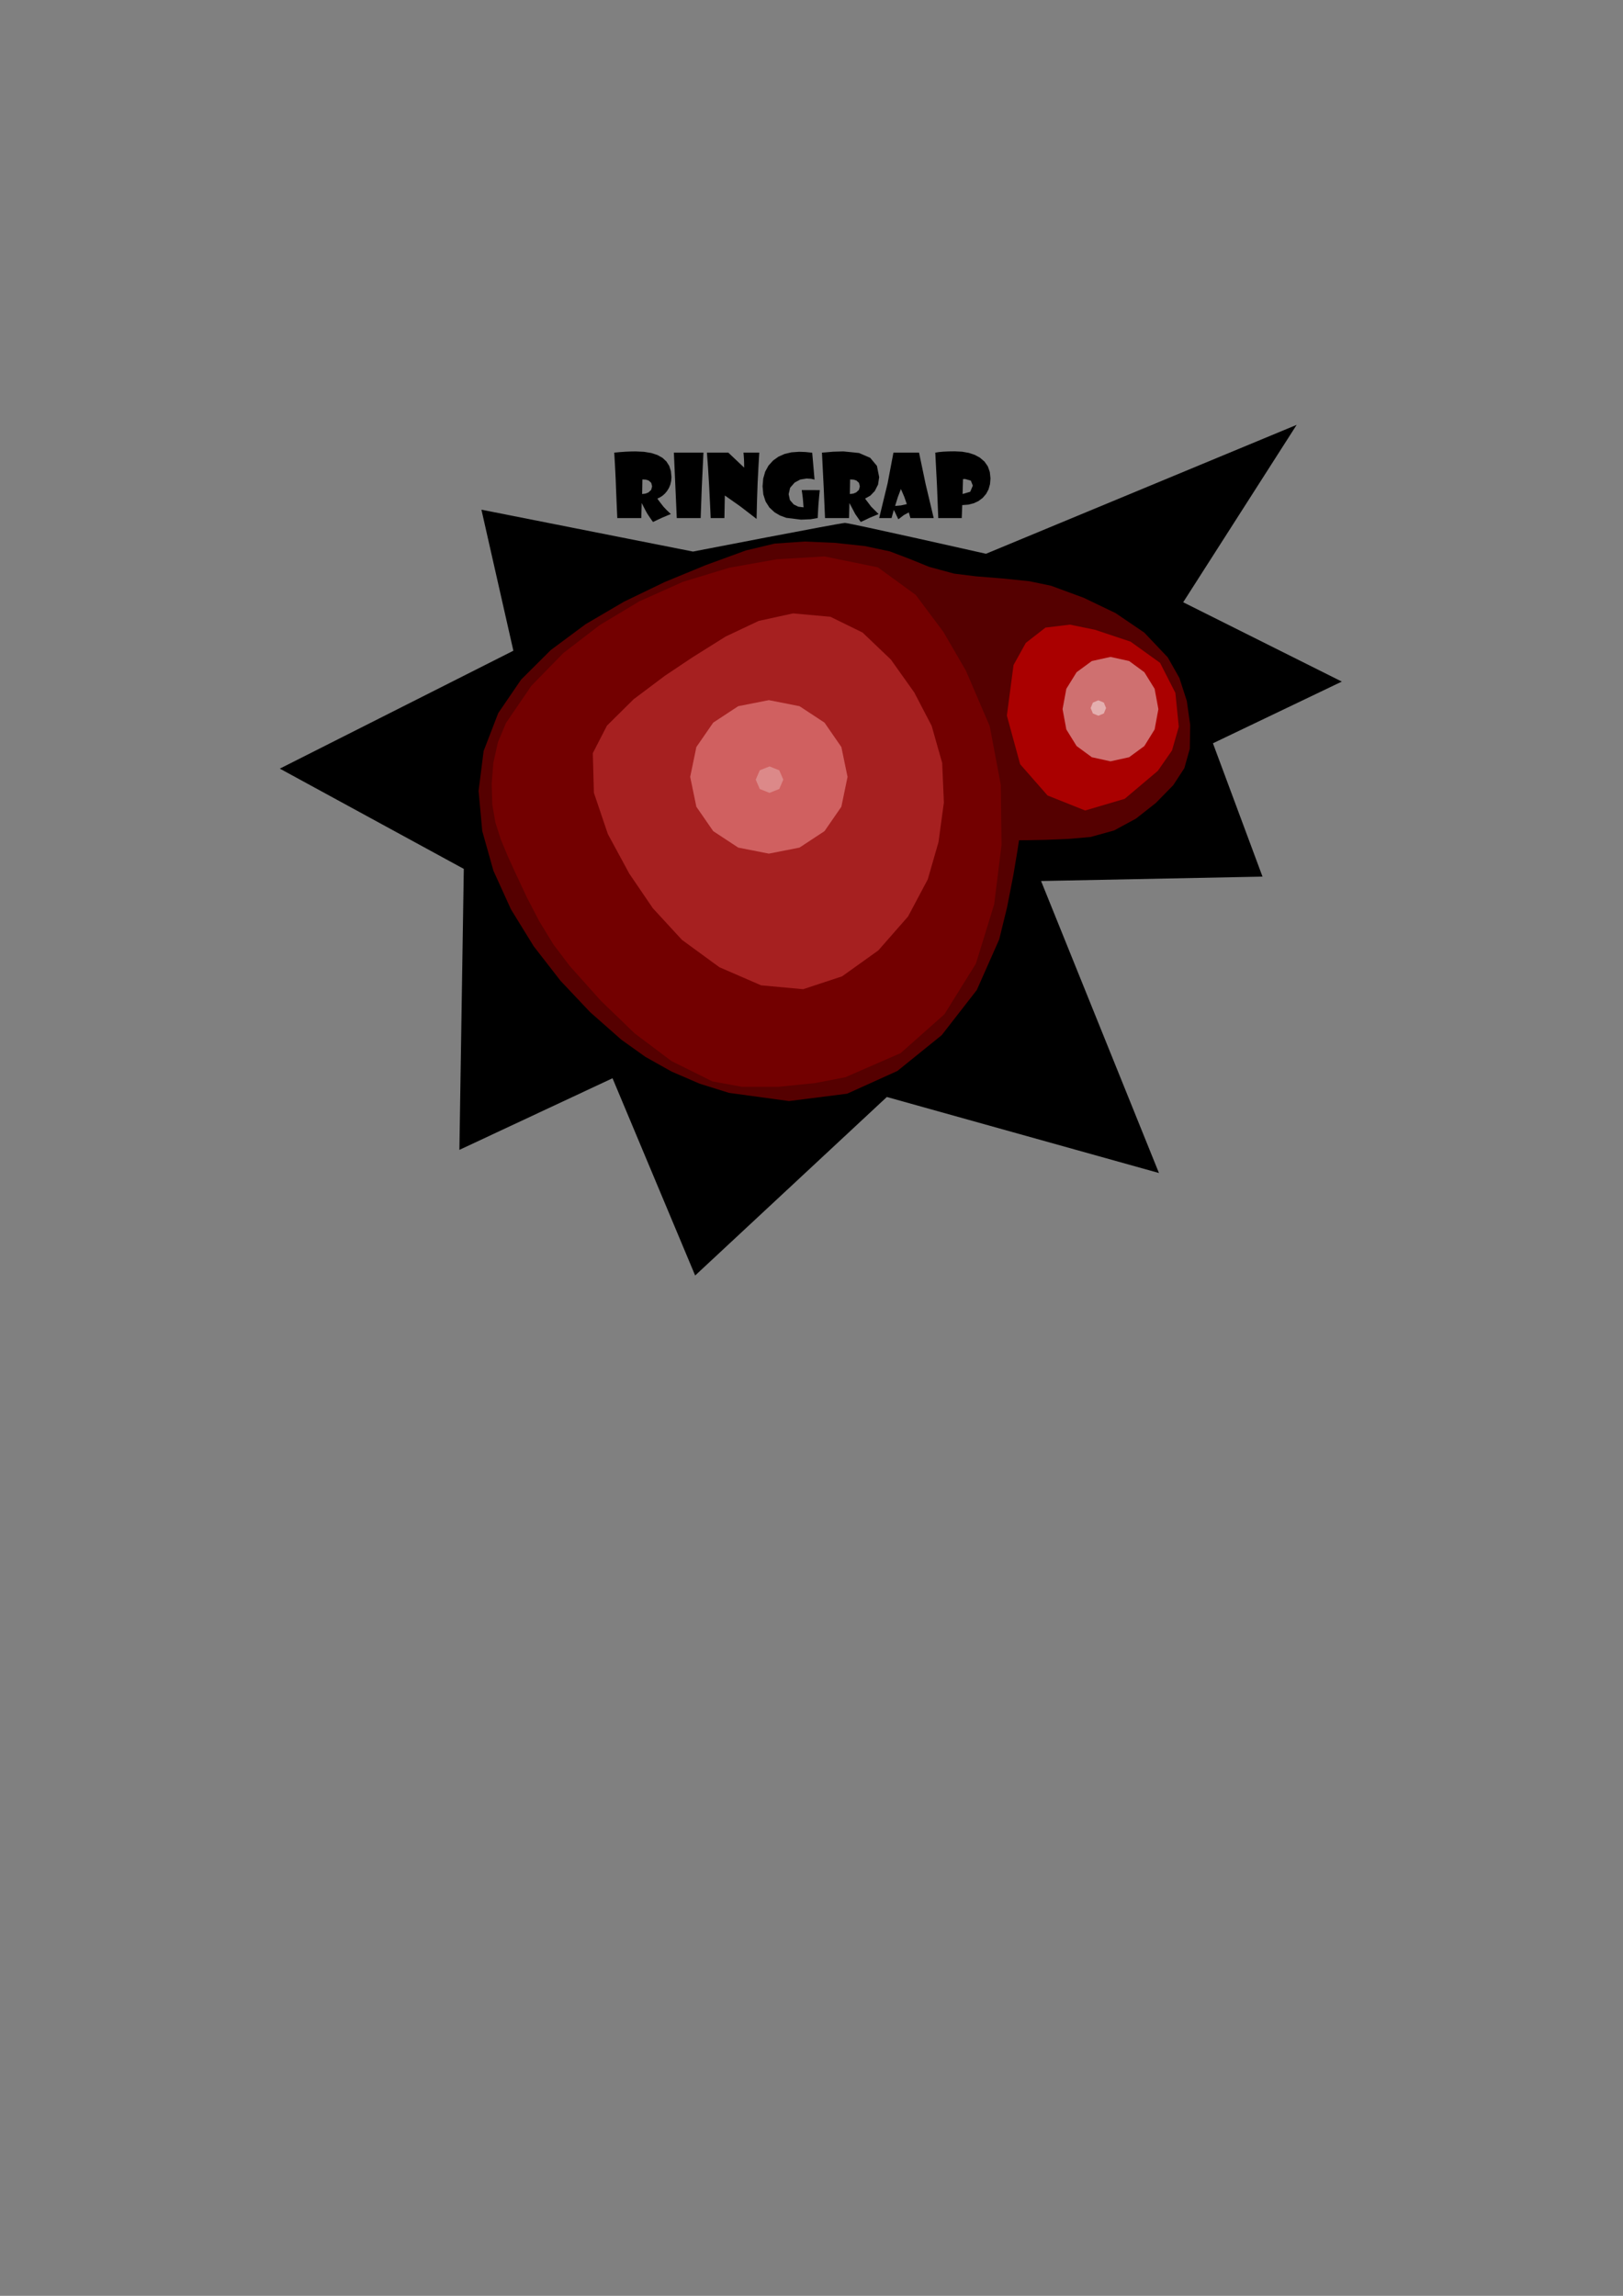 <?xml version="1.0" encoding="UTF-8" standalone="no"?>
<!-- Created with Inkscape (http://www.inkscape.org/) -->

<svg
   xmlns:dc="http://purl.org/dc/elements/1.1/"
   xmlns:cc="http://creativecommons.org/ns#"
   xmlns:rdf="http://www.w3.org/1999/02/22-rdf-syntax-ns#"
   xmlns:svg="http://www.w3.org/2000/svg"
   xmlns="http://www.w3.org/2000/svg"
   xmlns:sodipodi="http://sodipodi.sourceforge.net/DTD/sodipodi-0.dtd"
   xmlns:inkscape="http://www.inkscape.org/namespaces/inkscape"
   width="744.094"
   height="1052.362"
   id="svg3094"
   version="1.1"
   inkscape:version="0.48.4 r9939"
   sodipodi:docname="Logo.dxf">
  <rect width="100%" height="100%" fill="#808080" stroke="none"/>
  <defs
     id="defs3096" />
  <sodipodi:namedview
     id="base"
     pagecolor="#ffffff"
     bordercolor="#666666"
     borderopacity="1.0"
     inkscape:pageopacity="0.0"
     inkscape:pageshadow="2"
     inkscape:zoom="1.979899"
     inkscape:cx="387.71082"
     inkscape:cy="763.1993"
     inkscape:document-units="px"
     inkscape:current-layer="layer11"
     showgrid="false"
     inkscape:window-width="1536"
     inkscape:window-height="803"
     inkscape:window-x="-8"
     inkscape:window-y="-8"
     inkscape:window-maximized="1" />
  <g
     inkscape:groupmode="layer"
     id="layer11"
     inkscape:label="Cut_out">
    <path
       style="fill:#000000;stroke:none;stroke-width:1px;stroke-linecap:butt;stroke-linejoin:miter;stroke-opacity:1;fill-opacity:1"
       d="m 317.693,252.826 -96.975,-19.193 14.647,64.65 -107.076,54.043 84.348,45.962 -2.02,128.794 70.206,-32.83 37.881,90.409 87.883,-81.822 124.754,34.85 -54.043,-133.845 101.52,-2.02 -22.728,-61.114 59.094,-28.284 -72.731,-36.365 52.023,-81.317 -142.432,59.094 c 0,0 -62.629,-14.142 -64.65,-14.142 -2.02,0 -69.701,13.132 -69.701,13.132 z"
       id="path4005"
       inkscape:connector-curvature="0" />
  </g>
  <g
     inkscape:groupmode="layer"
     id="layer3"
     inkscape:label="Scratch"
     style="display:none" />
  <g
     inkscape:groupmode="layer"
     id="layer6"
     inkscape:label="Base">
    <path
       style="fill:#550000;stroke:none;stroke-width:1px;stroke-linecap:butt;stroke-linejoin:miter;stroke-opacity:1"
       d="m 437.396,262.928 -11.359,-3.078 -9.03,-3.663 -9.064,-3.449 -11.459,-2.437 -13.725,-1.47 -13.878,-0.605 -13.713,0.938 -13.232,3.158 -18.378,6.718 -18.843,7.768 -18.597,8.974 -17.639,10.337 -15.97,11.858 -13.589,13.536 -10.497,15.371 -6.694,17.363 -2.31,18.279 1.677,18.396 5.127,18.206 8.042,17.71 10.421,16.907 12.264,15.796 13.571,14.38 14.342,12.656 10.992,7.846 12.059,6.773 12.871,5.557 13.429,4.199 27.51,3.756 26.68,-3.381 23.029,-10.42 20.327,-16.424 16.074,-20.68 10.271,-23.187 3.606,-14.711 2.882,-14.78 1.911,-11.399 0.692,-4.566 3.564,-0.023 8.675,-0.165 10.763,-0.45 9.828,-0.878 10.768,-2.982 10.03,-5.437 9.101,-7.162 7.982,-8.157 5.078,-7.778 2.498,-8.89 0.186,-10.952 -1.555,-11.015 -3.396,-10.512 -5.336,-9.443 -10.764,-11.346 -13.17,-8.946 -14.587,-7.008 -15.017,-5.53 -9.871,-2.059 -12.213,-1.259 -12.283,-0.989 -10.081,-1.249 z"
       id="path3916"
       inkscape:connector-curvature="0"
       sodipodi:nodetypes="cccccccccccccccccccccccccccccccccccccccccccccccccccccccccccccc" />
  </g>
  <g
     inkscape:groupmode="layer"
     id="layer5"
     inkscape:label="GHull3">
    <path
       style="fill:#aa0000;stroke:none;stroke-width:0.951px;stroke-linecap:butt;stroke-linejoin:miter;stroke-opacity:1;fill-opacity:0.354"
       d="m 387.592,493.774 25.342,-11.053 20.068,-17.812 14.414,-23.192 8.38,-27.194 3.371,-27.169 -0.323,-27.535 -5.089,-26.96 -10.927,-25.444 -10.34,-17.801 -12.661,-16.913 -17.371,-12.644 -24.469,-4.996 -21.718,1.281 -21.851,3.89 -21.321,6.468 -20.125,9.015 -17.937,10.763 -16.747,12.875 -14.655,14.985 -11.661,17.093 -3.67,8.772 -2.102,9.399 -0.777,9.68 0.305,9.613 1.384,8.092 2.523,7.875 3.211,7.697 3.449,7.556 5.277,11.254 5.744,11.057 6.478,10.588 7.477,9.849 14.207,15.865 15.434,14.912 16.944,12.732 18.737,9.324 13.53,2.469 16.804,-0.004 16.887,-1.717 13.779,-2.669 z"
       id="path3913"
       inkscape:connector-curvature="0"
       sodipodi:nodetypes="cccccccccccccccccccccccccccccccccccccccccc" />
  </g>
  <g
     inkscape:groupmode="layer"
     id="layer2"
     inkscape:label="Hull2"
     style="display:inline">
    <path
       style="fill:#ab2424;stroke:none;stroke-width:1px;stroke-linecap:butt;stroke-linejoin:miter;stroke-opacity:1;fill-opacity:0.905"
       d="m 317.5,301.291 -12.689,8.485 -14.302,10.733 -12.235,12.106 -6.488,12.605 0.492,18.175 6.399,18.918 9.828,18.139 10.78,15.84 13.355,14.515 17.163,12.548 19.136,8.302 19.274,1.778 17.856,-5.894 16.598,-11.873 13.656,-15.579 9.032,-17.011 4.915,-17.077 2.467,-18.144 -0.777,-18.123 -4.819,-17.014 -7.975,-15.3 -10.72,-15.075 -12.98,-12.387 -14.755,-7.238 -17.127,-1.548 -15.757,3.45 -15.118,7.142 z"
       id="path3886"
       inkscape:connector-curvature="0"
       sodipodi:nodetypes="ccccccccccccccccccccccccccccc" />
  </g>
  <g
     inkscape:groupmode="layer"
     id="layer9"
     inkscape:label="THull3">
    <path
       style="fill:#aa0000;stroke:none;stroke-width:1px;stroke-linecap:butt;stroke-linejoin:miter;stroke-opacity:1"
       d="m 531.845,303.839 -13.527,-9.728 -16.272,-5.424 -11.506,-2.363 -11.222,1.353 -9.024,7.033 -5.623,10.14 -3.052,23.163 6.082,22.294 12.565,14.326 17.234,6.887 18.144,-5.36 15.191,-12.823 6.498,-9.346 3.098,-10.857 -1.554,-15.515 z"
       id="path3957"
       inkscape:connector-curvature="0"
       sodipodi:nodetypes="ccccccccccccccccc" />
  </g>
  <g
     inkscape:label="GHull1"
     inkscape:groupmode="layer"
     id="layer1"
     style="display:inline">
    <path
       style="fill:#ffaaaa;fill-opacity:0.466;stroke:none;stroke-width:0.999;stroke-linecap:butt;stroke-linejoin:miter;stroke-miterlimit:4;stroke-opacity:1;stroke-dashoffset:0"
       d="m 388.571,356.112 -2.835,13.693 -7.73,11.182 -11.466,7.539 -14.041,2.765 -14.041,-2.765 -11.466,-7.539 -7.73,-11.182 -2.835,-13.693 2.835,-13.693 7.73,-11.182 11.466,-7.539 14.041,-2.765 14.041,2.765 11.466,7.539 7.73,11.182 z"
       id="path3113"
       inkscape:connector-curvature="0"
       sodipodi:nodetypes="ccccccccccccccccc" />
    <path
       transform="translate(-0.505,-1.01)"
       style="fill:#ffffff;fill-opacity:0.439;stroke:none;stroke-width:0.999;stroke-linecap:butt;stroke-linejoin:miter;stroke-miterlimit:4;stroke-opacity:1;stroke-dashoffset:0"
       d="m 507.602,325.557 -1.036,2.5 -2.5,1.036 -2.5,-1.036 -1.036,-2.5 1.036,-2.5 2.5,-1.036 2.5,1.036 z"
       id="path3910"
       inkscape:connector-curvature="0"
       sodipodi:nodetypes="ccccccccc" />
  </g>
  <g
     inkscape:groupmode="layer"
     id="layer8"
     inkscape:label="THull1"
     style="display:inline">
    <path
       transform="translate(3.938,0.904)"
       style="fill:#ffffff;fill-opacity:0.439;stroke:none;stroke-width:0.999;stroke-linecap:butt;stroke-linejoin:miter;stroke-miterlimit:4;stroke-opacity:1;stroke-dashoffset:0"
       d="m 527.143,324.148 -1.726,9.314 -4.707,7.606 -6.982,5.128 -8.549,1.88 -8.549,-1.88 -6.982,-5.128 -4.707,-7.606 -1.726,-9.314 1.726,-9.314 4.707,-7.606 6.982,-5.128 8.549,-1.88 8.549,1.88 6.982,5.128 4.707,7.606 z"
       id="path3115"
       inkscape:connector-curvature="0"
       sodipodi:nodetypes="ccccccccccccccccc" />
  </g>
  <g
     inkscape:groupmode="layer"
     id="layer4"
     inkscape:label="GHull0">
    <path
       style="fill:#ffffff;fill-opacity:0.259;stroke:none;stroke-width:0.999;stroke-linecap:butt;stroke-linejoin:miter;stroke-miterlimit:4;stroke-opacity:1;stroke-dashoffset:0"
       d="m 359.109,357.377 -1.849,4.286 -4.464,1.775 -4.464,-1.775 -1.849,-4.286 1.849,-4.286 4.464,-1.775 4.464,1.775 z"
       id="path3908"
       inkscape:connector-curvature="0"
       sodipodi:nodetypes="ccccccccc" />
  </g>
  <g
     inkscape:groupmode="layer"
     id="layer7"
     inkscape:label="THull0" />
  <g
     inkscape:groupmode="layer"
     id="layer10"
     inkscape:label="Text">
    <g
       style="font-size:40px;font-style:normal;font-weight:normal;line-height:125%;letter-spacing:0px;word-spacing:0px;fill:#000000;fill-opacity:1;stroke:none;font-family:Showcard Gothic;-inkscape-font-specification:Showcard Gothic"
       id="text3963">
      <path
         d="m 307.838,218.711 -0.126,1.746 -0.377,1.643 -0.629,1.541 -0.88,1.438 -0.945,1.125 -1.057,0.955 -1.169,0.784 -1.282,0.613 0.981,1.362 1.812,2.329 1.406,1.494 1.992,1.904 -1.47,0.586 -2.573,1.094 -2.124,0.986 -1.997,0.967 -0.37,-0.491 -0.543,-0.769 -0.717,-1.047 -0.89,-1.326 -0.502,-0.869 -0.607,-1.123 -0.712,-1.377 -0.817,-1.631 -0.01,0 -0.01,0 -0.01,0 -0.01,0 -0.049,1.709 -0.049,1.709 -0.049,1.709 -0.049,1.709 -2.749,0 -2.749,0 -2.749,0 -2.749,0 -0.118,-2.474 -0.14,-3.165 -0.162,-3.856 -0.184,-4.547 -0.116,-3.158 -0.172,-3.712 -0.228,-4.266 -0.284,-4.821 2.627,-0.248 2.51,-0.177 2.393,-0.106 2.275,-0.035 3.85,0.184 3.336,0.553 2.823,0.922 2.31,1.29 1.797,1.659 1.283,2.028 0.77,2.396 0.257,2.765 0,0 1e-5,0 0,0 10e-6,0 0,0 0,0 1e-5,0 z m -8.867,4.219 -0.391,-1.592 -1.172,-1.064 -1.299,-0.42 -1.592,-0.088 -0.059,3.34 -0.059,3.34 1.533,-0.181 1.357,-0.542 1.26,-1.167 z"
         style="font-family:Showcard Gothic;-inkscape-font-specification:Showcard Gothic"
         id="path3990"
         inkscape:connector-curvature="0"
         sodipodi:nodetypes="cccccccccccccccccccccccccccccccccccccccccccccccccccccccccccccccccccccccccccc" />
      <path
         d="m 322.506,207.481 -0.762,15.957 -0.508,14.043 -10.957,0 -1.328,-30 z"
         style="font-family:Showcard Gothic;-inkscape-font-specification:Showcard Gothic"
         id="path3992"
         inkscape:connector-curvature="0"
         sodipodi:nodetypes="cccccc" />
      <path
         d="m 348.111,207.481 -0.327,5.415 -0.435,8.354 -0.269,7.769 -0.22,8.853 -3.228,-2.505 -4.565,-3.491 -2.822,-1.978 -3.936,-2.769 -0.098,5.176 -0.098,5.176 -3.145,0 -3.145,0 -0.259,-5.723 -0.464,-9.238 -0.493,-8.213 -0.503,-6.826 4.902,0 4.902,0 3.633,3.438 3.633,3.438 -0.02,-2.109 -0.059,-1.602 -0.088,-1.387 -0.146,-1.777 3.623,0 z"
         style="font-family:Showcard Gothic;-inkscape-font-specification:Showcard Gothic"
         id="path3994"
         inkscape:connector-curvature="0"
         sodipodi:nodetypes="ccccccccccccccccccccccccccc" />
      <path
         d="m 375.845,224.649 -0.244,2.397 -0.342,3.872 -0.19,3.008 -0.181,3.516 -3.218,0.571 -4.419,0.19 -6.763,-0.84 -2.858,-1.05 -2.509,-1.47 -2.41,-2.246 -1.721,-2.734 -1.033,-3.223 -0.344,-3.711 0.302,-3.582 0.905,-3.167 1.508,-2.751 2.111,-2.336 2.445,-1.752 2.804,-1.251 3.163,-0.751 3.522,-0.25 2.895,0.107 3.101,0.322 0.537,6.162 0.537,6.162 -1.563,-0.366 -2.109,-0.122 -2.881,0.464 -2.588,1.392 -2.051,2.373 -0.684,2.939 0.581,2.7 1.743,2.007 2.104,1.035 2.407,0.293 -0.156,-1.963 -0.156,-1.963 -0.19,-1.602 -0.337,-2.383 4.141,0 z"
         style="font-family:Showcard Gothic;-inkscape-font-specification:Showcard Gothic"
         id="path3996"
         inkscape:connector-curvature="0"
         sodipodi:nodetypes="cccccccccccccccccccccccccccccccccccccccccc" />
      <path
         d="m 403.072,218.711 -0.503,3.389 -1.509,2.978 -2.002,2.08 -2.451,1.396 2.793,3.691 3.398,3.398 -4.043,1.68 -4.121,1.953 -2.52,-3.633 -2.637,-5 -0.039,0 -0.195,6.836 -10.996,0 -0.605,-14.043 -0.801,-15.957 5.137,-0.425 4.668,-0.142 7.186,0.737 5.133,2.212 3.08,3.687 1.027,5.161 10e-6,0 1e-5,0 10e-6,0 z m -8.867,4.219 -0.391,-1.592 -1.172,-1.064 -1.299,-0.42 -1.592,-0.088 -0.059,3.34 -0.059,3.34 1.533,-0.181 1.357,-0.542 1.26,-1.167 z"
         style="font-family:Showcard Gothic;-inkscape-font-specification:Showcard Gothic"
         id="path3998"
         inkscape:connector-curvature="0"
         sodipodi:nodetypes="ccccccccccccccccccccccccccccccccccccc" />
      <path
         d="m 428.072,237.481 -10.684,0 -0.723,-2.598 -2.246,1.191 -2.559,1.973 -1.113,-2.363 -0.957,-1.973 -1.055,3.77 -5.664,0 3.867,-15.918 2.676,-14.082 11.738,0 2.988,14.277 z m -12.324,-6.406 -1.172,-3.359 -1.543,-3.555 -1.406,3.711 -1.25,4.043 2.656,-0.234 z"
         style="font-family:Showcard Gothic;-inkscape-font-specification:Showcard Gothic"
         id="path4000"
         inkscape:connector-curvature="0"
         sodipodi:nodetypes="ccccccccccccccccccccc" />
      <path
         d="m 454.107,219.317 -0.222,2.635 -0.665,2.358 -1.108,2.081 -1.551,1.804 -1.917,1.457 -2.206,1.041 -2.496,0.624 -2.785,0.208 -0.234,5.957 -10.762,0 -0.566,-14.551 -0.801,-15.449 1.7,-0.265 2.054,-0.189 2.408,-0.114 2.762,-0.038 3.406,0.179 3.049,0.538 2.693,0.897 2.336,1.256 2.145,1.821 1.532,2.202 0.919,2.583 z m -8.105,3.281 -0.903,-2.285 -2.71,-0.762 -0.879,0.059 -0.195,6.836 3.516,-1.04 1.172,-2.808 0,-1e-5 z"
         style="font-family:Showcard Gothic;-inkscape-font-specification:Showcard Gothic"
         id="path4002"
         inkscape:connector-curvature="0"
         sodipodi:nodetypes="cccccccccccccccccccccccccccccccccc" />
    </g>
  </g>
</svg>
